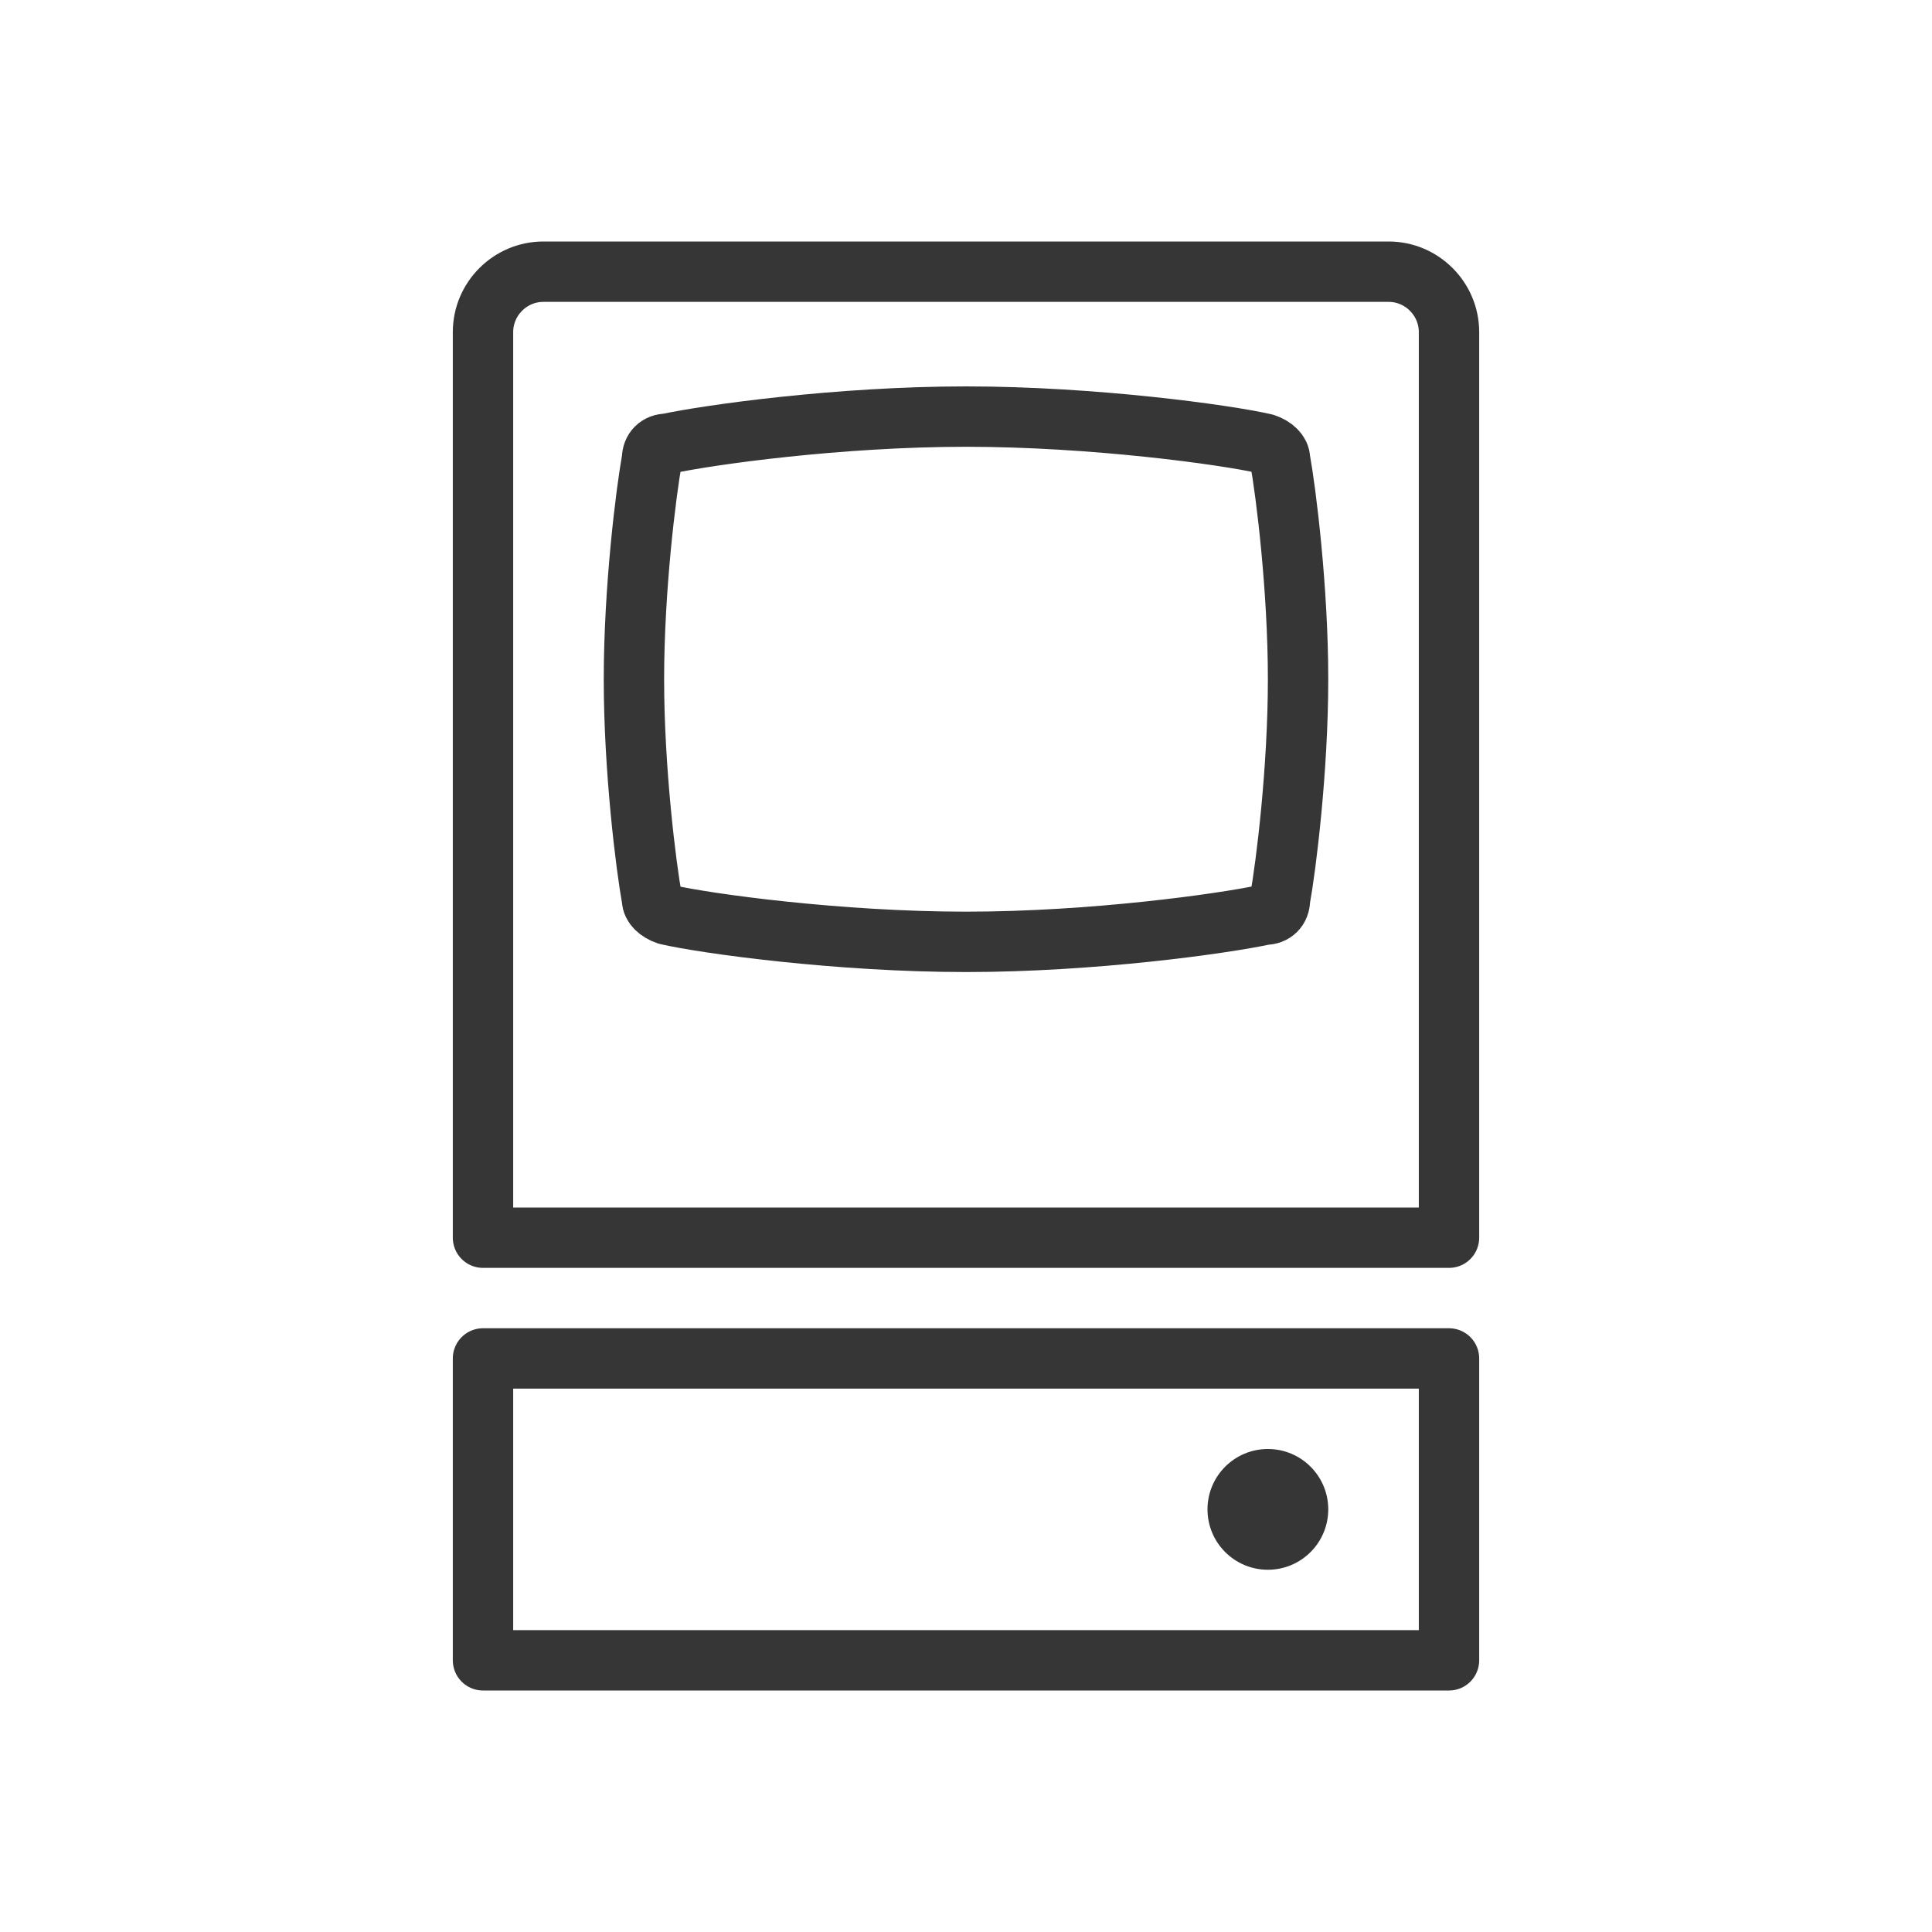 <?xml version="1.0" encoding="utf-8"?>
<!-- Generator: Adobe Illustrator 18.1.1, SVG Export Plug-In . SVG Version: 6.00 Build 0)  -->
<svg version="1.1" xmlns="http://www.w3.org/2000/svg" xmlns:xlink="http://www.w3.org/1999/xlink" x="0px" y="0px"
	 viewBox="0 0 64 64" enable-background="new 0 0 64 64" xml:space="preserve">
<g id="Layer_2" display="none">
	<rect x="-372" y="-133.5" display="inline" fill="#84C9F3" stroke="#000000" stroke-miterlimit="10" width="485" height="560"/>
</g>
<g id="Layer_1">
	<g>
		<rect x="-73" y="-6" fill="none" width="76" height="76"/>
	</g>
	<g>
		<path fill="none" stroke="#363636" stroke-width="2" stroke-linecap="round" stroke-linejoin="round" stroke-miterlimit="10" d="
			M48,41H16V11c0-1.1,0.9-2,2-2h28c1.1,0,2,0.9,2,2V41z"/>
		<path fill="none" stroke="#363636" stroke-width="2" stroke-linecap="round" stroke-linejoin="round" stroke-miterlimit="10" d="
			M43,22.5c0,3-0.4,6.2-0.6,7.3c0,0.3-0.2,0.5-0.5,0.5c-1.4,0.3-5.7,0.9-9.9,0.9s-8.6-0.6-9.9-0.9c-0.3-0.1-0.5-0.3-0.5-0.5
			c-0.2-1.1-0.6-4.3-0.6-7.3c0-3,0.4-6.2,0.6-7.3c0-0.3,0.2-0.5,0.5-0.5c1.4-0.3,5.7-0.9,9.9-0.9s8.6,0.6,9.9,0.9
			c0.3,0.1,0.5,0.3,0.5,0.5C42.6,16.3,43,19.5,43,22.5z"/>
		
			<rect x="16" y="45" fill="none" stroke="#363636" stroke-width="2" stroke-linecap="round" stroke-linejoin="round" stroke-miterlimit="10" width="32" height="10"/>
		<circle fill="#363636" cx="42" cy="50" r="2"/>
		<rect fill="none" width="64" height="64"/>
	</g>
</g>
</svg>
